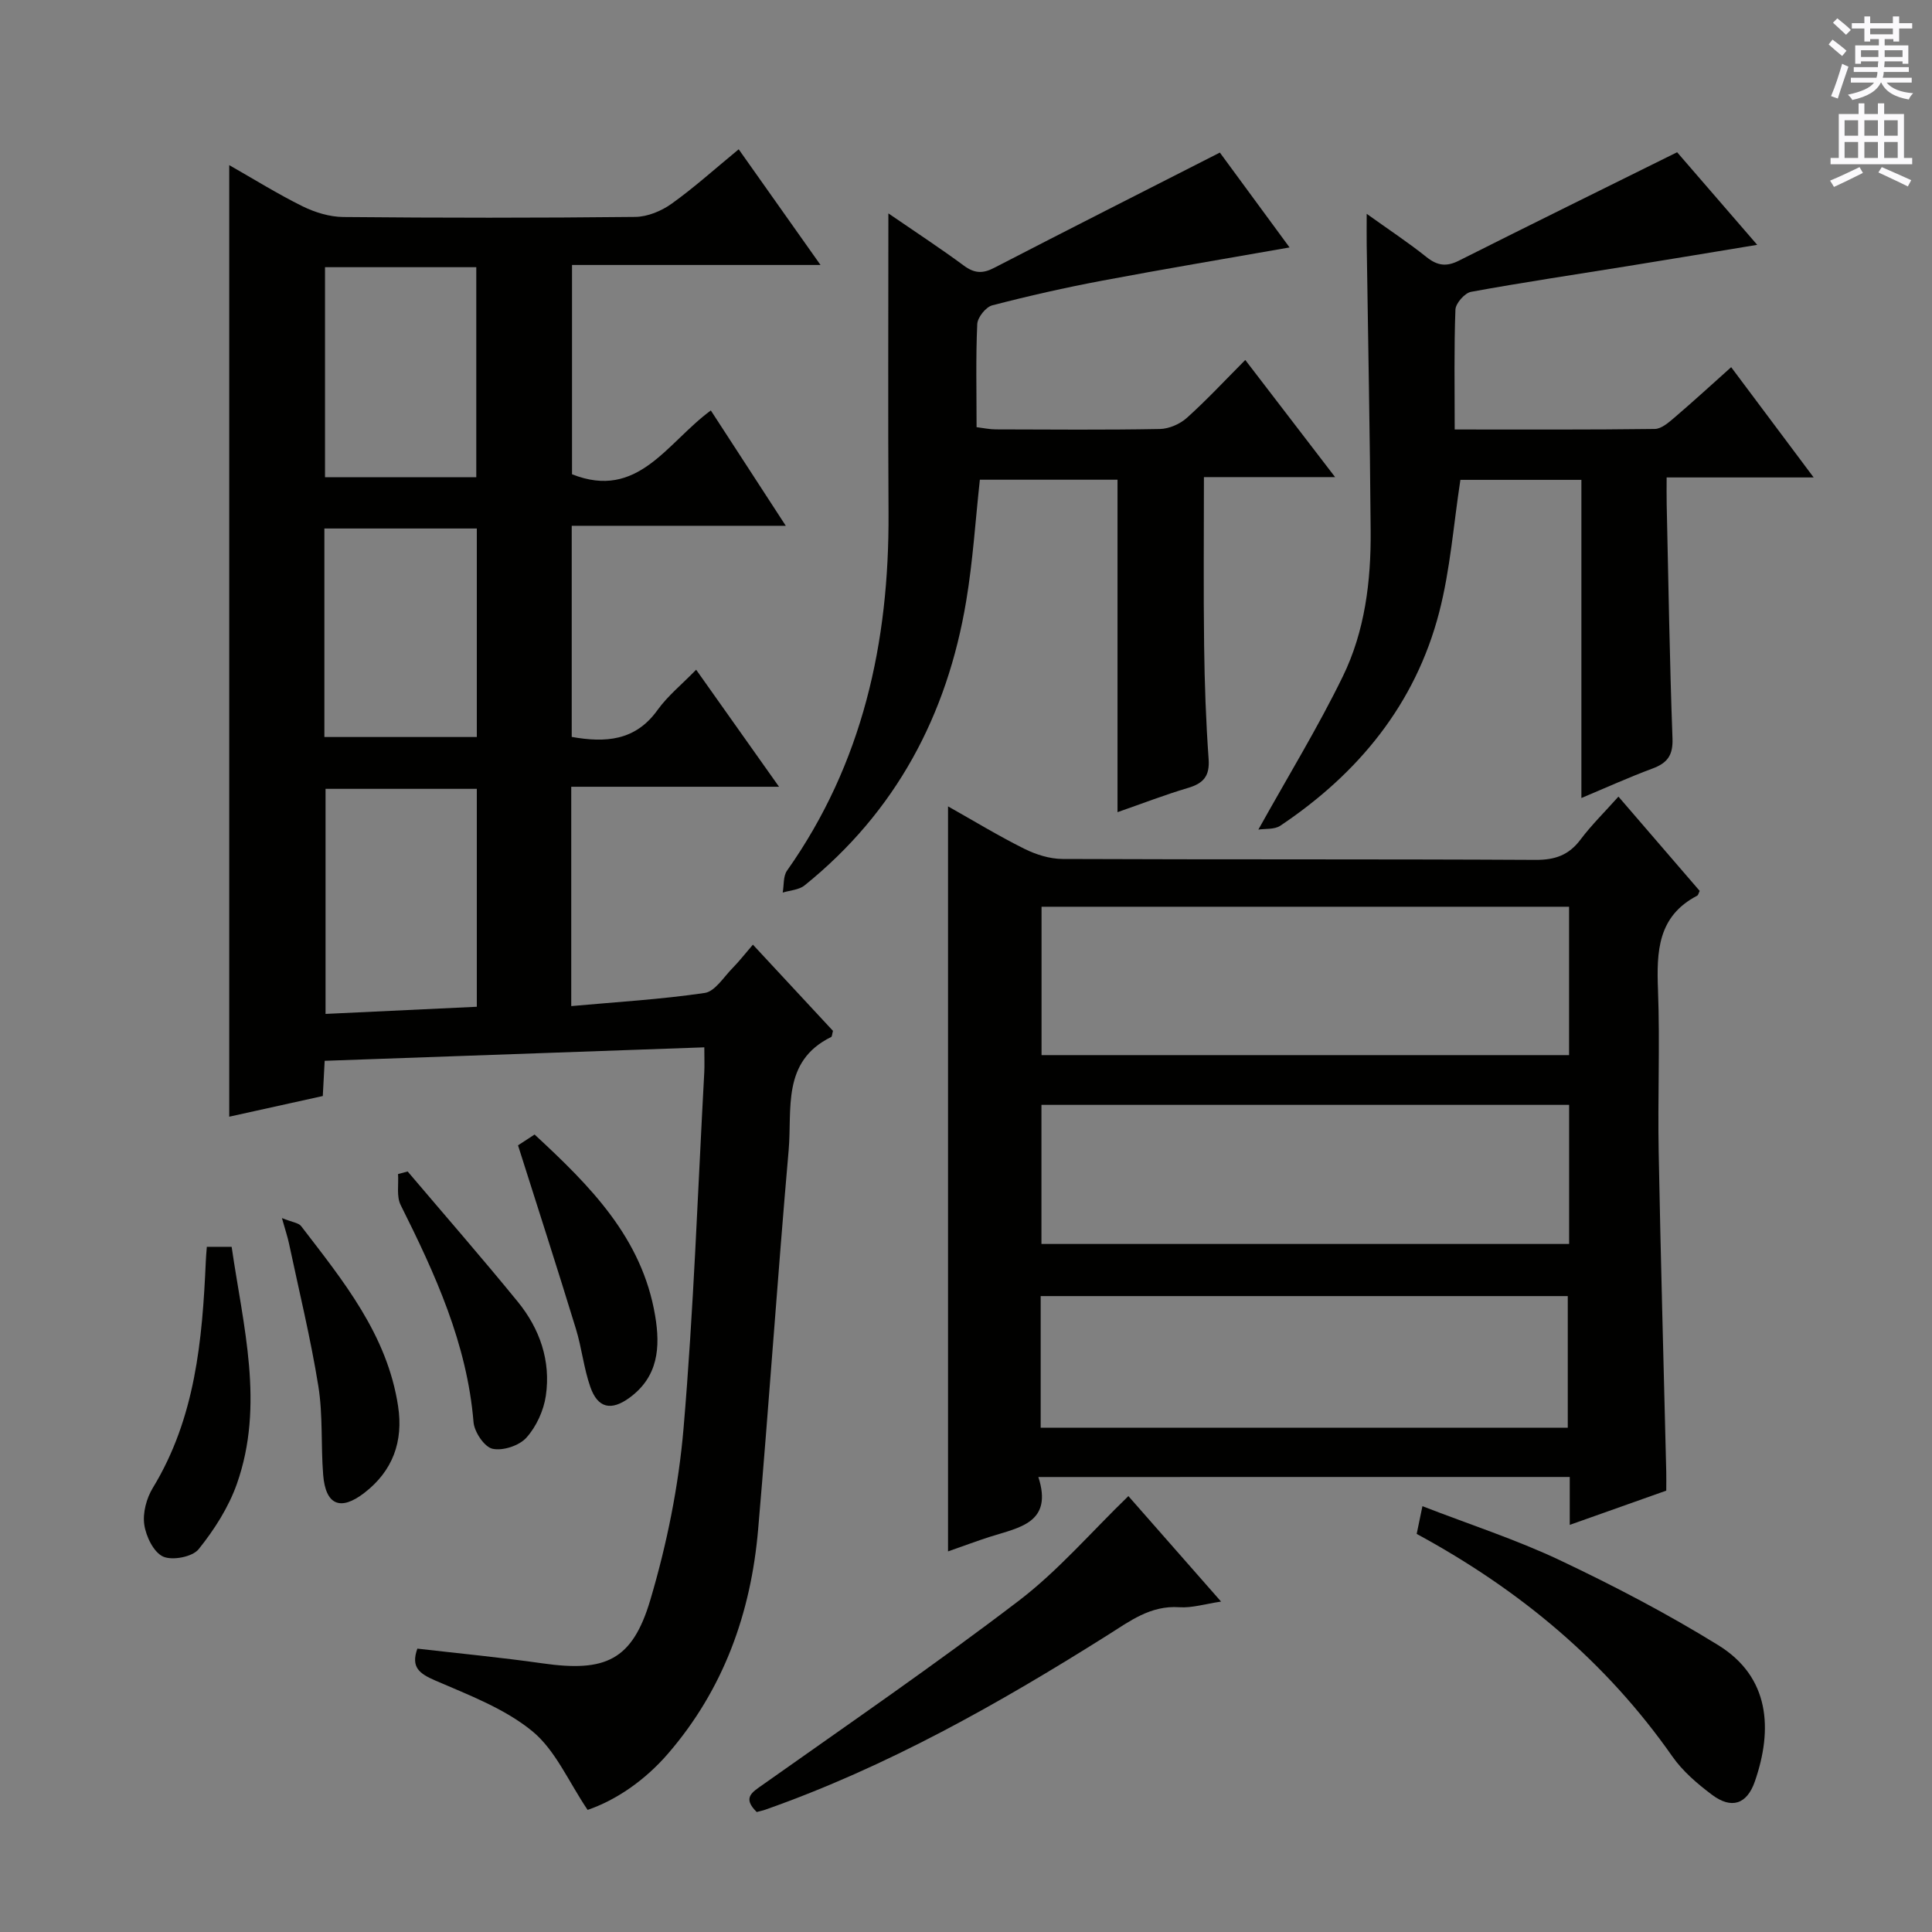 <svg enable-background="new 0 0 400 400" viewBox="0 0 400 400" xmlns="http://www.w3.org/2000/svg"><rect x="0" y="0" width="400" height="400" fill="#808080" stroke="none"/><g fill="#010100"><path d="m121.66 374.72c-3.96-5.86-6.66-12.37-11.46-16.3-5.73-4.69-13.14-7.48-20.09-10.49-3.3-1.43-5.08-2.74-3.7-6.6 8.61 1 17.29 1.82 25.92 3.05 12.97 1.85 18.58-.56 22.31-13.13 3.42-11.52 5.86-23.56 6.88-35.52 2.09-24.51 2.95-49.12 4.29-73.69.08-1.46.01-2.94.01-5.2-26.35.93-52.36 1.86-78.6 2.79-.13 2.5-.25 4.62-.39 7.29-6.33 1.4-12.73 2.81-19.37 4.28 0-65.76 0-131.18 0-197.01 5.12 2.91 10.02 5.97 15.18 8.52 2.56 1.26 5.58 2.19 8.41 2.22 20.16.19 40.32.2 60.48-.02 2.54-.03 5.41-1.22 7.52-2.73 4.7-3.36 9.01-7.26 13.89-11.27 5.62 7.95 11.04 15.61 16.94 23.95-17.57 0-34.3 0-51.45 0v43.33c13.65 5.42 19.57-6.47 28.74-13.21 5.03 7.74 10.01 15.41 15.52 23.88-15.24 0-29.6 0-44.32 0v43.71c7 1.24 13.16.84 17.75-5.55 2.1-2.93 5.01-5.28 8.01-8.36 5.79 8.17 11.21 15.83 17.16 24.23-14.75 0-28.75 0-43.02 0v45.41c9.27-.84 18.51-1.38 27.63-2.72 2.13-.31 3.92-3.28 5.75-5.13 1.38-1.4 2.59-2.97 4.23-4.87 5.69 6.13 11.2 12.06 16.58 17.85-.19.68-.19 1.18-.38 1.27-10.29 5.05-8.05 14.96-8.8 23.46-2.29 26.16-4.06 52.36-6.32 78.52-1.49 17.29-7.15 33.07-18.65 46.39-4.83 5.59-10.79 9.64-16.65 11.65zm-22.94-166.28c0-15.28 0-30.15 0-45.12-10.65 0-21.02 0-31.32 0v46.6c10.66-.5 20.9-.99 31.32-1.48zm-.11-109.64c0-14.8 0-29.14 0-43.48-10.63 0-20.86 0-31.32 0v43.48zm-31.45 53.79h31.56c0-14.59 0-28.82 0-43.17-10.66 0-21.03 0-31.56 0z"/><path d="m214.98 305.8c3.07 9.49-3.94 10.44-9.94 12.35-2.82.9-5.6 1.95-8.76 3.05 0-51.45 0-102.54 0-154.25 5.24 2.95 10.4 6.09 15.79 8.78 2.41 1.2 5.27 2.1 7.92 2.11 32.64.14 65.29.01 97.93.19 4.05.02 6.9-.99 9.32-4.22 2.26-3.01 4.98-5.67 7.84-8.88 5.86 6.79 11.36 13.18 16.82 19.52-.22.44-.29.88-.53 1-8.17 4.26-8.4 11.55-8.1 19.51.42 11.14-.07 22.32.14 33.47.41 22.11 1.04 44.22 1.57 66.34.03 1.16 0 2.31 0 3.85-6.52 2.31-13 4.62-19.98 7.09 0-3.6 0-6.56 0-9.92-36.62.01-72.97.01-110.02.01zm109.88-118.07c-36.72 0-72.93 0-109.22 0v30.72h109.22c0-10.34 0-20.3 0-30.72zm.01 41.02c-36.71 0-72.96 0-109.25 0v28.8h109.25c0-9.7 0-19.01 0-28.8zm-109.41 66.84h109.13c0-9.38 0-18.42 0-27.25-36.61 0-72.8 0-109.13 0z"/><path d="m183.93 44.18c5.84 4.01 10.82 7.26 15.59 10.79 2.17 1.61 3.89 1.74 6.28.5 15.35-7.94 30.76-15.73 46.76-23.88 4.41 6.01 9.39 12.78 14.43 19.64-13.16 2.32-25.98 4.46-38.75 6.87-7.66 1.44-15.28 3.16-22.81 5.12-1.33.35-3.03 2.49-3.1 3.87-.32 6.97-.14 13.97-.14 21.35 1.46.18 2.71.46 3.96.46 11.33.03 22.66.13 33.99-.08 1.9-.04 4.15-1.02 5.58-2.3 4.08-3.66 7.82-7.69 12.1-11.99 6.13 7.99 12.07 15.73 18.6 24.25-9.41 0-18.08 0-27.16 0 0 12.05-.11 23.48.04 34.91.1 7.81.37 15.63.93 23.43.26 3.53-1.04 5.06-4.26 6.01-4.89 1.45-9.67 3.31-14.6 5.02 0-23.09 0-45.79 0-68.83-9.36 0-18.93 0-28.5 0-.92 8.4-1.44 16.83-2.83 25.12-3.94 23.66-14.59 43.67-33.47 58.88-1.16.93-3 1.01-4.52 1.48.28-1.53.08-3.4.9-4.55 15.69-22.22 21.16-47.29 21.01-74.01-.12-20.27-.03-40.55-.03-62.06z"/><path d="m301.18 88.92c14.21 0 27.82.07 41.43-.11 1.4-.02 2.92-1.38 4.13-2.41 3.89-3.33 7.67-6.79 11.68-10.38 5.69 7.61 11.13 14.87 17.08 22.83-10.51 0-20.08 0-30.44 0 0 2.12-.03 3.87.01 5.62.36 16.14.61 32.28 1.2 48.41.13 3.48-1.04 5.08-4.12 6.23-4.93 1.83-9.73 4.01-14.74 6.11 0-22.14 0-43.84 0-65.87-8.4 0-16.97 0-25.05 0-1.42 9.23-2.09 18.53-4.39 27.41-4.93 19.03-16.72 33.37-32.9 44.2-1.23.82-3.18.58-4.54.8 6.18-11.11 12.34-21.16 17.48-31.7 4.57-9.36 5.85-19.71 5.77-30.09-.14-19.8-.54-39.61-.82-59.41-.03-1.75 0-3.5 0-6.29 4.71 3.37 8.68 5.99 12.38 8.95 2.25 1.8 4.14 2.05 6.72.74 14.83-7.46 29.72-14.78 45.17-22.44 4.95 5.73 10.46 12.09 16.58 19.17-9.43 1.55-18.13 3.01-26.84 4.41-10.81 1.75-21.64 3.35-32.4 5.32-1.31.24-3.19 2.37-3.24 3.69-.3 7.96-.15 15.95-.15 24.81z"/><path d="m156.67 375.16c-3.02-2.97-.97-4.08 1.31-5.69 17.75-12.56 35.69-24.88 52.97-38.07 8.11-6.19 14.89-14.12 22.67-21.65 6.09 6.93 12.39 14.1 19.19 21.84-3.29.48-6 1.35-8.64 1.17-6-.42-10.31 2.92-14.92 5.82-22.52 14.18-45.62 27.23-70.84 36.11-.47.16-.95.26-1.74.47z"/><path d="m293.31 317.58c.39-1.87.71-3.43 1.19-5.74 9.77 3.79 19.39 6.9 28.46 11.19 11.2 5.3 22.25 11.08 32.79 17.59 10.64 6.57 11.35 17.33 7.57 28.22-1.65 4.76-4.87 5.76-8.88 2.74-3.02-2.27-6.06-4.86-8.2-7.93-13.73-19.61-31.53-34.47-52.93-46.07z"/><path d="m42.82 258.14h5.14c2.37 16.43 6.86 32.7 1.08 49.09-1.72 4.86-4.67 9.48-7.92 13.52-1.28 1.59-5.44 2.39-7.36 1.52-1.96-.9-3.54-4.18-3.89-6.62-.35-2.42.46-5.45 1.77-7.6 8.82-14.48 10.25-30.6 10.97-46.92.03-.84.11-1.66.21-2.99z"/><path d="m107.25 237.13c.95-.62 2.15-1.4 3.43-2.24 11.47 10.62 22.25 21.36 24.96 37.51 1.11 6.58.63 12.64-5.3 16.98-3.8 2.78-6.58 2.18-8.12-2.23-1.36-3.88-1.77-8.07-2.98-12.01-3.82-12.48-7.83-24.9-11.99-38.01z"/><path d="m84.4 242.54c7.61 8.97 15.35 17.84 22.79 26.96 4.57 5.6 6.88 12.25 5.82 19.48-.45 3.07-1.97 6.39-4.03 8.68-1.49 1.66-4.89 2.77-7.02 2.29-1.68-.38-3.75-3.47-3.92-5.5-1.34-16.28-7.94-30.67-15.09-44.97-.89-1.78-.39-4.25-.54-6.4.66-.18 1.33-.36 1.99-.54z"/><path d="m58.37 252.19c2.16.87 3.45.98 3.98 1.67 8.7 11.33 17.82 22.46 20.07 37.27 1.12 7.34-1.12 13.44-7.01 17.97-4.95 3.81-8 2.48-8.5-3.74-.49-6.11-.03-12.35-1-18.37-1.6-9.94-4-19.74-6.09-29.6-.27-1.27-.69-2.5-1.45-5.2z"/></g><path d="m378.6 9.2.8-1c.9.7 1.9 1.4 2.9 2.3l-.9 1.1c-1.1-.9-2-1.7-2.8-2.4zm.5 10.7c.9-2.1 1.6-4.3 2.3-6.7.4.2.8.4 1.3.6-.7 2.1-1.5 4.3-2.2 6.6zm.4-15.2.9-.9c1 .8 2 1.6 2.8 2.4l-1 1c-1-.9-1.9-1.8-2.7-2.5zm12.5-1.3h1.2v1.4h2.7v1.1h-2.7v2.7h-1.2v-.5h-1.8v1.3h4.9v3.8h-1.2v-.5h-3.7c0 .4-.1.9-.1 1.2h5.1v1h-5.2c0 .5-.1.9-.2 1.2h6v1h-5.2c1.1 1.3 2.9 2 5.5 2.2-.4.4-.7.8-.9 1.3-2.9-.5-4.8-1.6-5.7-3.5h-.1c-.8 1.7-2.7 2.9-5.9 3.6-.2-.4-.6-.8-.9-1.1 2.8-.6 4.6-1.4 5.4-2.5h-4.8v-1h5.3c.1-.3.2-.7.2-1.2h-4.9v-1h5c0-.4 0-.8.1-1.2h-3.6v.5h-1.2v-3.8h4.9v-1.3h-1.8v.5h-1.2v-2.7h-2.6v-1.1h2.6v-1.4h1.2v1.4h4.7v-1.4zm-6.7 8.4h3.6c0-.4 0-.9 0-1.4h-3.6zm1.9-4.7h4.7v-1.2h-4.7zm6.7 3.3h-3.7v1.4h3.7z" fill="#fbfafc"/><path d="m384.7 21.4h1.3v2.2h2.8v-2.2h1.3v2.2h4.1v9.1h1.7v1.3h-16.9v-1.3h1.7v-9.1h4.1v-2.2zm.3 13.2.7 1.2c-1.8.9-3.8 1.9-6 2.9-.2-.4-.5-.8-.8-1.3 2.4-1 4.4-2 6.1-2.8zm-3.1-6.5h2.8v-3.2h-2.8zm0 4.6h2.8v-3.3h-2.8zm4.1-4.6h2.8v-3.2h-2.8zm0 4.6h2.8v-3.3h-2.8zm3.6 1.9c2.1.9 4.1 1.8 6.1 2.7l-.7 1.3c-2.2-1.1-4.2-2-6.1-2.9zm3.3-9.7h-2.8v3.2h2.8zm-2.8 7.8h2.8v-3.3h-2.8z" fill="#fbfafc"/></svg>